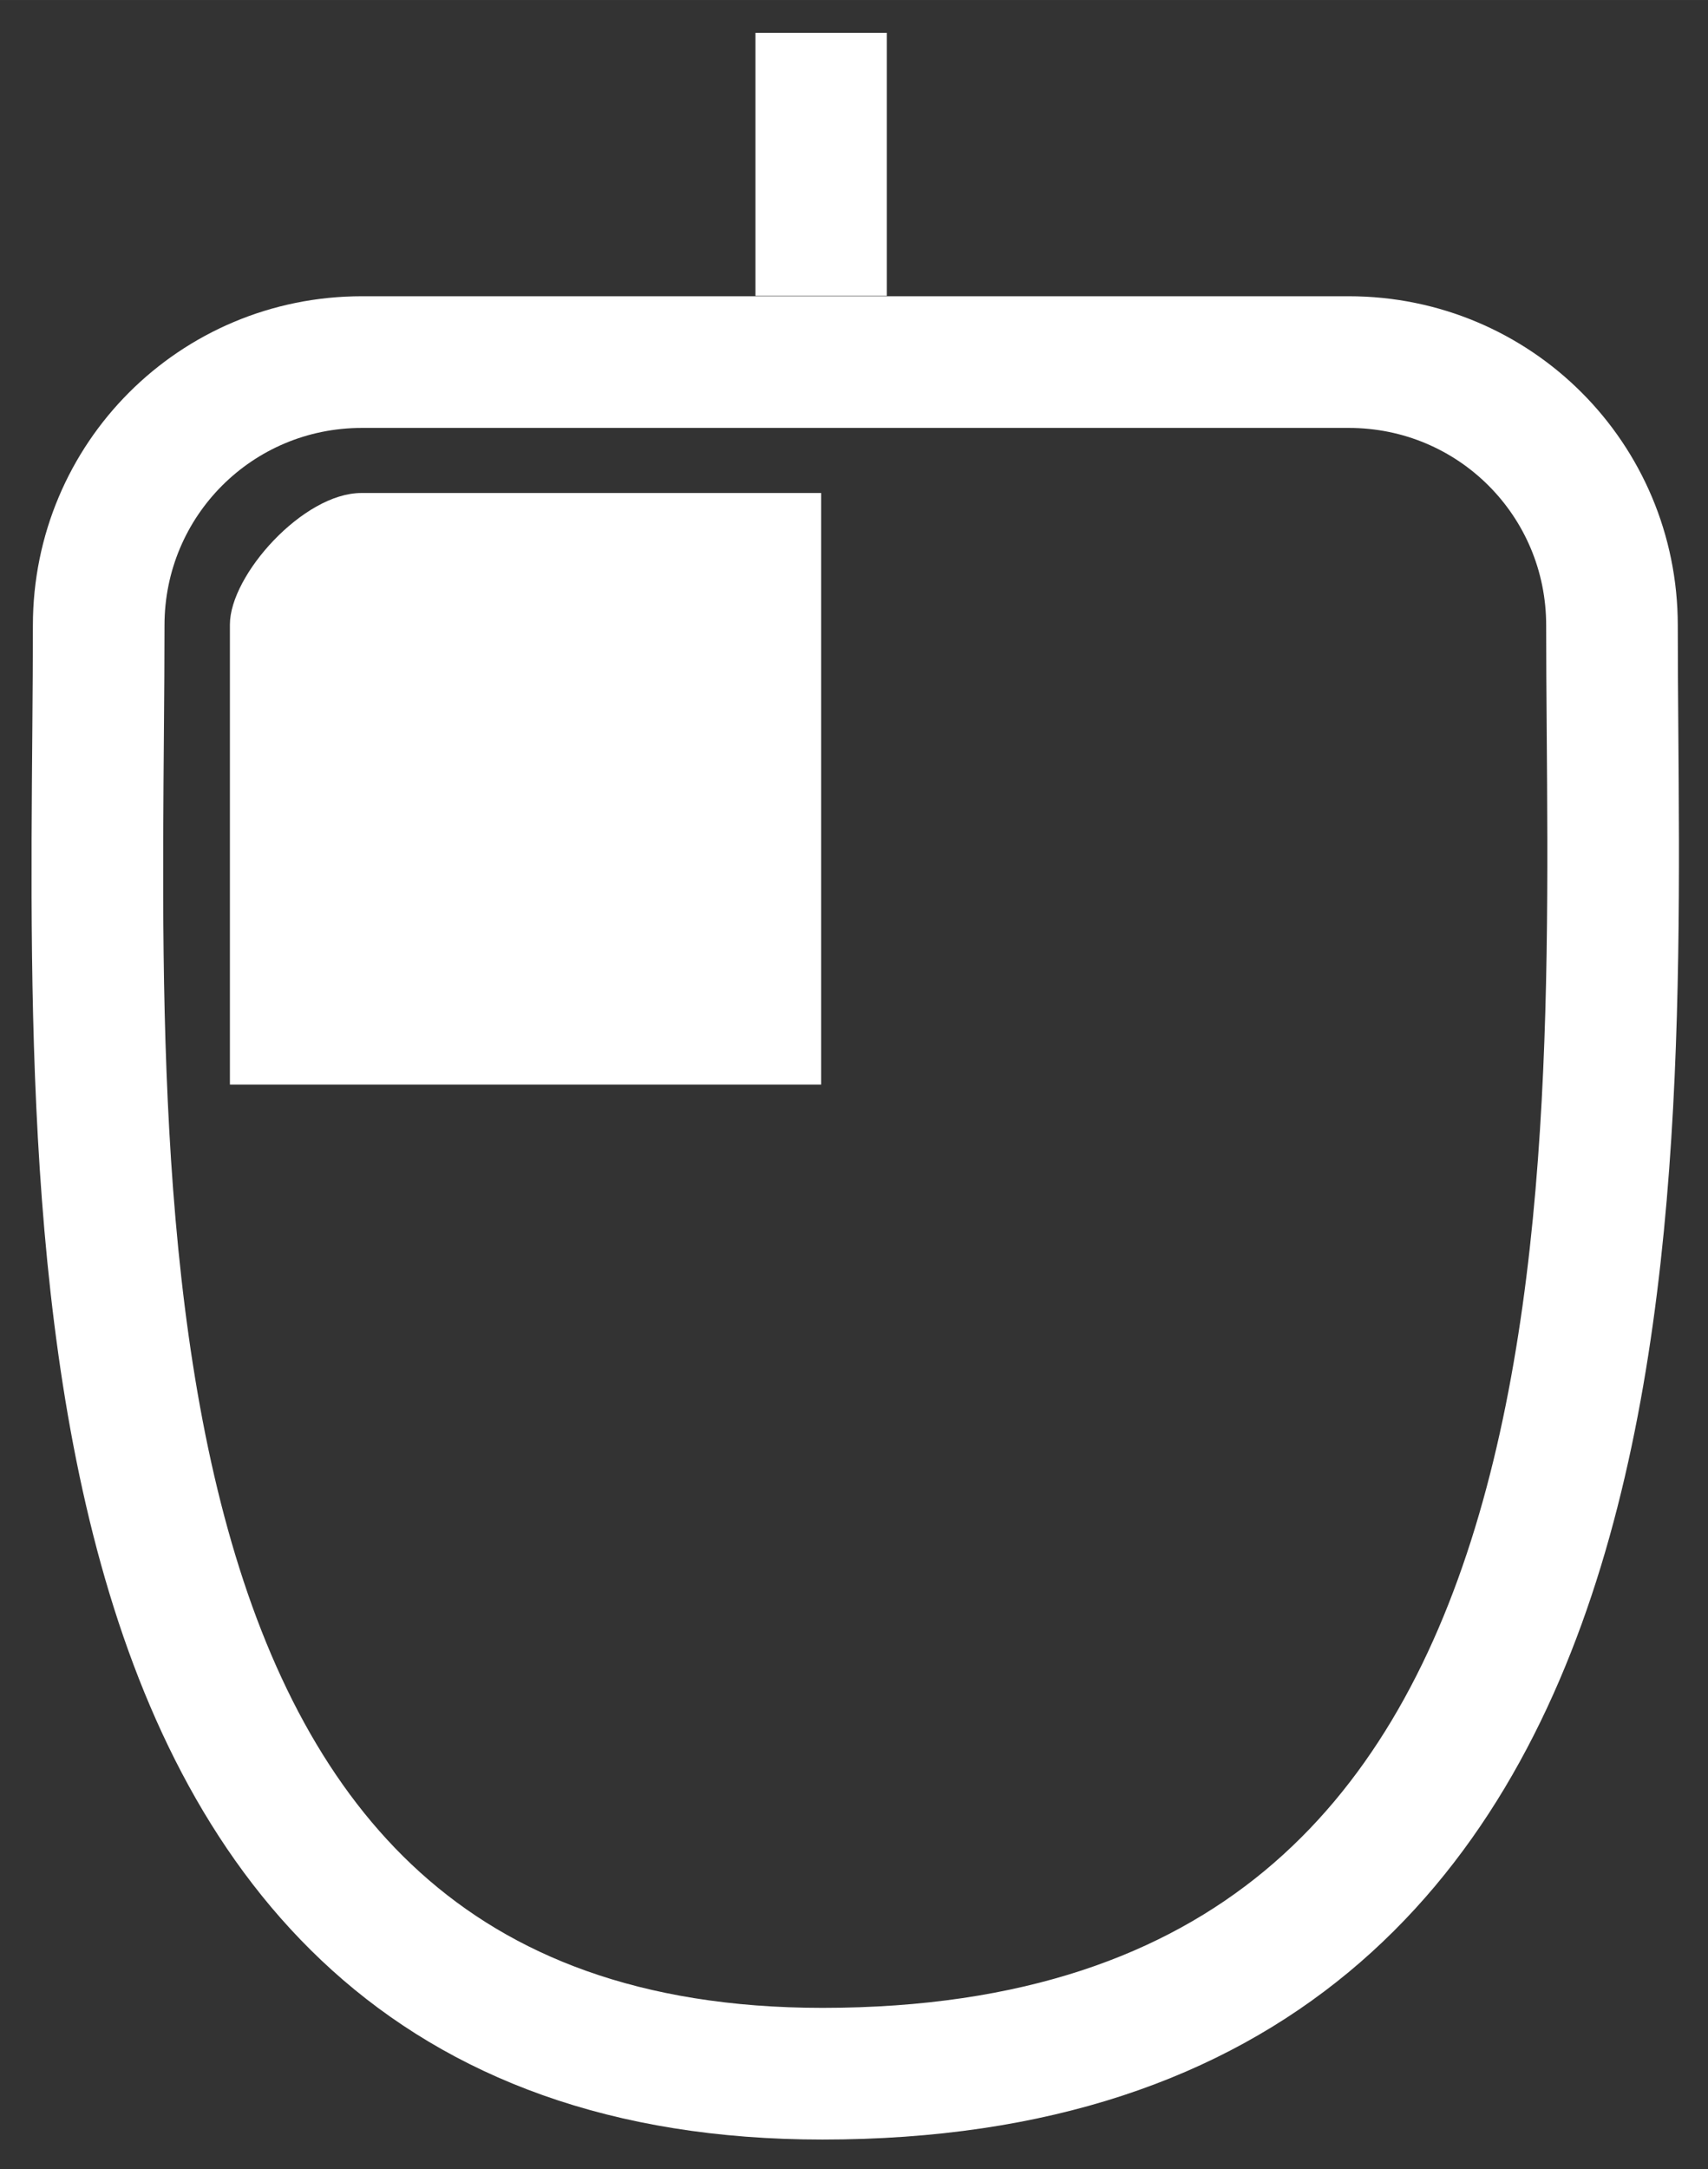 <?xml version="1.0" encoding="UTF-8" standalone="no"?>
<!-- Created with Inkscape (http://www.inkscape.org/) -->

<svg
   xmlns:dc="http://purl.org/dc/elements/1.1/"
   xmlns:cc="http://creativecommons.org/ns#"
   xmlns:rdf="http://www.w3.org/1999/02/22-rdf-syntax-ns#"
   xmlns:svg="http://www.w3.org/2000/svg"
   xmlns="http://www.w3.org/2000/svg"
   xmlns:sodipodi="http://sodipodi.sourceforge.net/DTD/sodipodi-0.dtd"
   xmlns:inkscape="http://www.inkscape.org/namespaces/inkscape"
   width="104"
   height="132"
   viewBox="0 0 27.517 34.925"
   version="1.1"
   id="svg8"
   inkscape:version="0.92.2 2405546, 2018-03-11"
   sodipodi:docname="left_mouse_button.svg">
  <rect x="0" y="0" width="27.517" height="34.925" fill="#333333" stroke="none"/>
  <defs
     id="defs2" />
  <sodipodi:namedview
     id="base"
     pagecolor="#ffffff"
     bordercolor="#666666"
     borderopacity="1.0"
     inkscape:pageopacity="0.0"
     inkscape:pageshadow="2"
     inkscape:zoom="5.6568542"
     inkscape:cx="51.526975"
     inkscape:cy="57.490715"
     inkscape:document-units="mm"
     inkscape:current-layer="layer1"
     showgrid="true"
     units="px"
     inkscape:window-width="1916"
     inkscape:window-height="1160"
     inkscape:window-x="0"
     inkscape:window-y="38"
     inkscape:window-maximized="0"
     fit-margin-top="2"
     fit-margin-bottom="2"
     fit-margin-right="2"
     fit-margin-left="2"
     inkscape:snap-bbox="true"
     inkscape:snap-bbox-midpoints="true"
     inkscape:snap-smooth-nodes="true">
    <inkscape:grid
       type="xygrid"
       id="grid4485"
       empspacing="8"
       spacingx="1.058"
       spacingy="1.058"
       originx="0.529"
       originy="0.529" />
  </sodipodi:namedview>
  <g
     inkscape:label="Layer 1"
     inkscape:groupmode="layer"
     id="layer1"
     transform="translate(0.529,-262.604)">
    <path
       style="opacity:1;fill:none;fill-opacity:1;stroke:#ffffff;stroke-width:8.001;stroke-linecap:round;stroke-linejoin:round;stroke-miterlimit:2;stroke-dasharray:none;stroke-dashoffset:1;stroke-opacity:1"
       d="m 22,22 c -8.864,0 -16,7.136 -16,16 C 6,70 2,126 50,126 102,126 98,70 98,38 c 0,-8.864 -7.136,-16 -16,-16 z"
       transform="matrix(0.265,0,0,0.265,-0.529,262.604)"
       id="rect15992"
       inkscape:connector-curvature="0"
       sodipodi:nodetypes="ssssss" />
    <path
       style="opacity:1;fill:#eeeeee;fill-opacity:1;stroke:#ffffff;stroke-width:2.117;stroke-linecap:butt;stroke-linejoin:round;stroke-miterlimit:4;stroke-dasharray:none;stroke-dashoffset:1;stroke-opacity:1"
       d="M 12.7,267.367 12.7,263.133"
       id="path15995"
       inkscape:connector-curvature="0"
       sodipodi:nodetypes="cc" />
    <path
       style="opacity:1;fill:#ffffff;fill-opacity:1;stroke:none;stroke-width:2.117;stroke-linecap:butt;stroke-linejoin:round;stroke-miterlimit:4;stroke-dasharray:none;stroke-dashoffset:1;stroke-opacity:1"
       d="m 12.7,280.067 v -9.525 H 5.292 c -0.935,0 -2.117,1.322 -2.117,2.117 v 7.408 z"
       id="path15999"
       inkscape:connector-curvature="0"
       sodipodi:nodetypes="ccsscc" />
  </g>
</svg>
